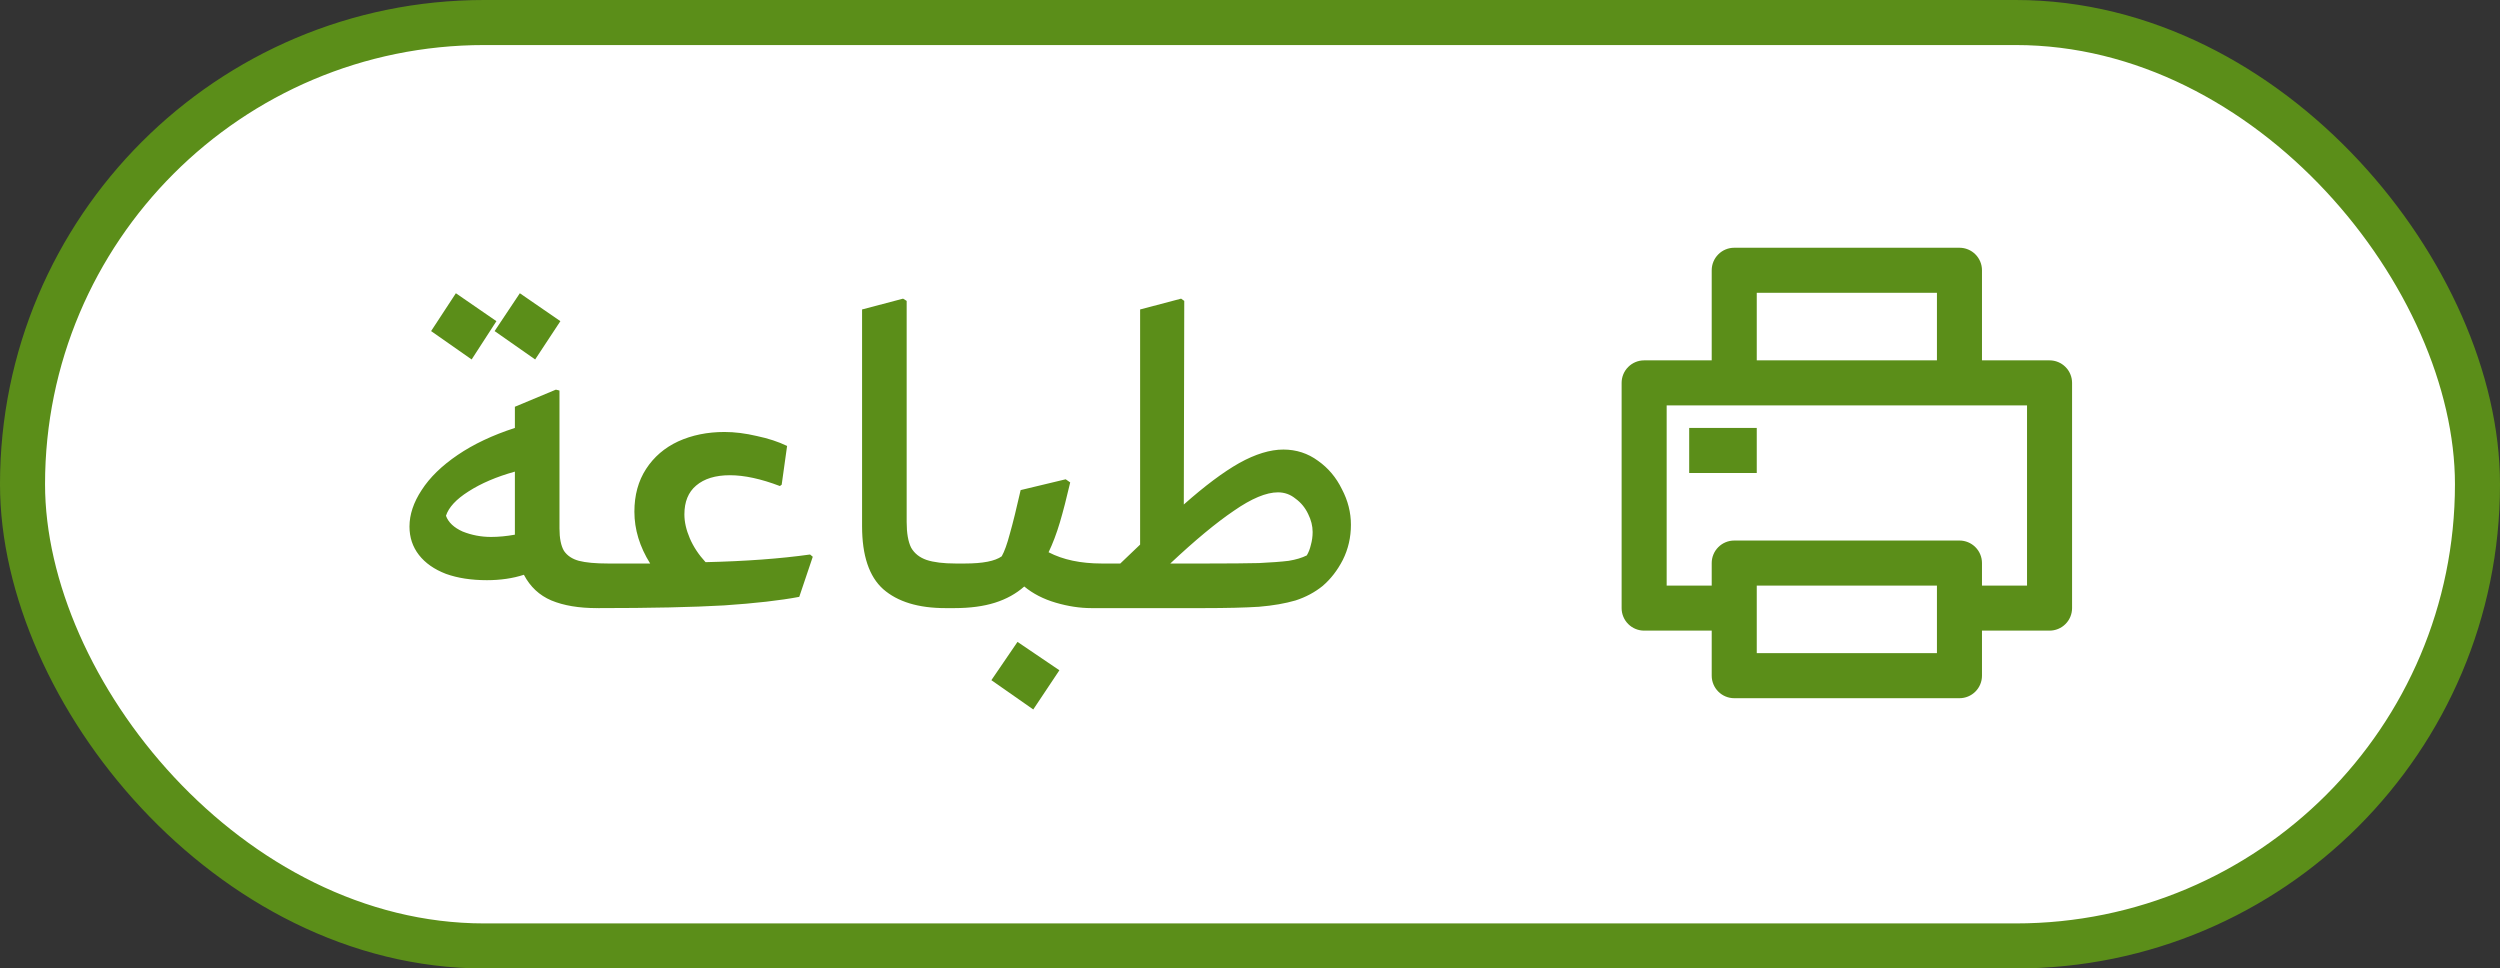 <svg width="111" height="43" viewBox="0 0 111 43" fill="none" xmlns="http://www.w3.org/2000/svg">
<rect x="0" y="0" width="111" height="43" fill="#333333" stroke="none"/>
<rect x="1" y="1" width="109" height="41" rx="20.5" fill="white" stroke="#5B8E19" stroke-width="2"/>
<g clip-path="url(#clip0_1_1281)">
<path d="M76 28H73C72.735 28 72.48 27.895 72.293 27.707C72.105 27.52 72 27.265 72 27V17C72 16.735 72.105 16.48 72.293 16.293C72.48 16.105 72.735 16 73 16H76V12C76 11.735 76.105 11.48 76.293 11.293C76.48 11.105 76.735 11 77 11H87C87.265 11 87.52 11.105 87.707 11.293C87.895 11.48 88 11.735 88 12V16H91C91.265 16 91.52 16.105 91.707 16.293C91.895 16.48 92 16.735 92 17V27C92 27.265 91.895 27.52 91.707 27.707C91.52 27.895 91.265 28 91 28H88V30C88 30.265 87.895 30.52 87.707 30.707C87.52 30.895 87.265 31 87 31H77C76.735 31 76.48 30.895 76.293 30.707C76.105 30.52 76 30.265 76 30V28ZM76 26V25C76 24.735 76.105 24.48 76.293 24.293C76.48 24.105 76.735 24 77 24H87C87.265 24 87.52 24.105 87.707 24.293C87.895 24.48 88 24.735 88 25V26H90V18H74V26H76ZM78 13V16H86V13H78ZM78 26V29H86V26H78ZM75 19H78V21H75V19Z" fill="#5B8E19"/>
</g>
<path d="M27.001 25.02C27.307 25.02 27.514 25.08 27.621 25.2C27.741 25.307 27.801 25.467 27.801 25.68C27.801 26.053 27.701 26.367 27.501 26.62C27.301 26.873 26.967 27 26.501 27C25.701 27 25.027 26.887 24.481 26.66C23.947 26.433 23.541 26.053 23.261 25.52C22.767 25.68 22.221 25.76 21.621 25.76C20.927 25.76 20.321 25.667 19.801 25.48C19.281 25.28 18.881 25 18.601 24.64C18.321 24.28 18.181 23.86 18.181 23.38C18.181 22.847 18.361 22.307 18.721 21.76C19.081 21.2 19.614 20.68 20.321 20.2C21.027 19.72 21.874 19.32 22.861 19V18.06L24.681 17.3L24.841 17.34V23.46C24.841 23.9 24.907 24.233 25.041 24.46C25.187 24.673 25.407 24.82 25.701 24.9C26.007 24.98 26.441 25.02 27.001 25.02ZM21.801 23.84C22.134 23.84 22.487 23.807 22.861 23.74V23.46V20.94C22.047 21.167 21.361 21.46 20.801 21.82C20.254 22.167 19.921 22.527 19.801 22.9C19.907 23.193 20.154 23.427 20.541 23.6C20.941 23.76 21.361 23.84 21.801 23.84ZM20.941 15.96L19.141 14.7L20.241 13.02L22.041 14.26L20.941 15.96ZM23.761 15.96L21.961 14.7L23.081 13.02L24.881 14.26L23.761 15.96ZM36.087 24.72L35.487 26.5C34.647 26.66 33.533 26.787 32.147 26.88C30.76 26.96 28.893 27 26.547 27L26.987 25.02H28.867C28.4 24.273 28.167 23.507 28.167 22.72C28.167 21.987 28.34 21.353 28.687 20.82C29.034 20.287 29.507 19.88 30.107 19.6C30.72 19.32 31.407 19.18 32.167 19.18C32.62 19.18 33.1 19.24 33.607 19.36C34.114 19.467 34.56 19.613 34.947 19.8L34.707 21.52L34.627 21.58C33.787 21.26 33.047 21.1 32.407 21.1C31.767 21.1 31.267 21.253 30.907 21.56C30.56 21.853 30.387 22.28 30.387 22.84C30.387 23.173 30.467 23.527 30.627 23.9C30.787 24.273 31.02 24.627 31.327 24.96C33.087 24.92 34.633 24.807 35.967 24.62L36.087 24.72ZM41.976 27C40.776 27 39.856 26.72 39.216 26.16C38.589 25.6 38.276 24.667 38.276 23.36V13.74L40.096 13.26L40.256 13.36V23.18C40.256 23.673 40.322 24.053 40.456 24.32C40.602 24.573 40.829 24.753 41.136 24.86C41.456 24.967 41.889 25.02 42.436 25.02C42.729 25.02 42.936 25.08 43.056 25.2C43.176 25.307 43.236 25.467 43.236 25.68C43.236 26.067 43.136 26.387 42.936 26.64C42.749 26.88 42.429 27 41.976 27ZM48.917 25.02C49.21 25.02 49.417 25.08 49.537 25.2C49.657 25.307 49.717 25.467 49.717 25.68C49.717 26.053 49.623 26.367 49.437 26.62C49.25 26.873 48.923 27 48.457 27C47.95 27 47.423 26.92 46.877 26.76C46.33 26.6 45.863 26.36 45.477 26.04C45.117 26.36 44.683 26.6 44.177 26.76C43.67 26.92 43.07 27 42.377 27H41.977L42.437 25.02H42.837C43.637 25.02 44.183 24.913 44.477 24.7C44.597 24.487 44.717 24.153 44.837 23.7C44.97 23.233 45.13 22.587 45.317 21.76L47.317 21.28L47.517 21.42C47.357 22.113 47.203 22.707 47.057 23.2C46.91 23.693 46.743 24.133 46.557 24.52C47.197 24.853 47.983 25.02 48.917 25.02ZM45.877 31.5L44.017 30.2L45.177 28.5L47.037 29.76L45.877 31.5ZM56.981 19.96C57.554 19.96 58.068 20.127 58.521 20.46C58.974 20.78 59.328 21.2 59.581 21.72C59.848 22.227 59.981 22.753 59.981 23.3C59.981 23.86 59.861 24.38 59.621 24.86C59.381 25.327 59.081 25.713 58.721 26.02C58.374 26.3 57.974 26.513 57.521 26.66C57.068 26.793 56.528 26.887 55.901 26.94C55.274 26.98 54.454 27 53.441 27H48.461L48.921 25.02H49.741L50.621 24.18V13.74L52.441 13.26L52.581 13.36L52.561 22.4C53.494 21.573 54.314 20.96 55.021 20.56C55.741 20.16 56.394 19.96 56.981 19.96ZM58.021 24.66C58.101 24.527 58.161 24.373 58.201 24.2C58.254 24.013 58.281 23.82 58.281 23.62C58.281 23.353 58.214 23.087 58.081 22.82C57.948 22.54 57.761 22.313 57.521 22.14C57.294 21.953 57.034 21.86 56.741 21.86C56.221 21.86 55.568 22.133 54.781 22.68C53.994 23.213 53.054 23.993 51.961 25.02H53.581C54.581 25.02 55.354 25.013 55.901 25C56.461 24.973 56.901 24.94 57.221 24.9C57.541 24.847 57.808 24.767 58.021 24.66Z" fill="#5B8E19"/>
<defs>
<clipPath id="clip0_1_1281">
<rect width="24" height="24" fill="white" transform="translate(70 9)"/>
</clipPath>
</defs>
</svg>
